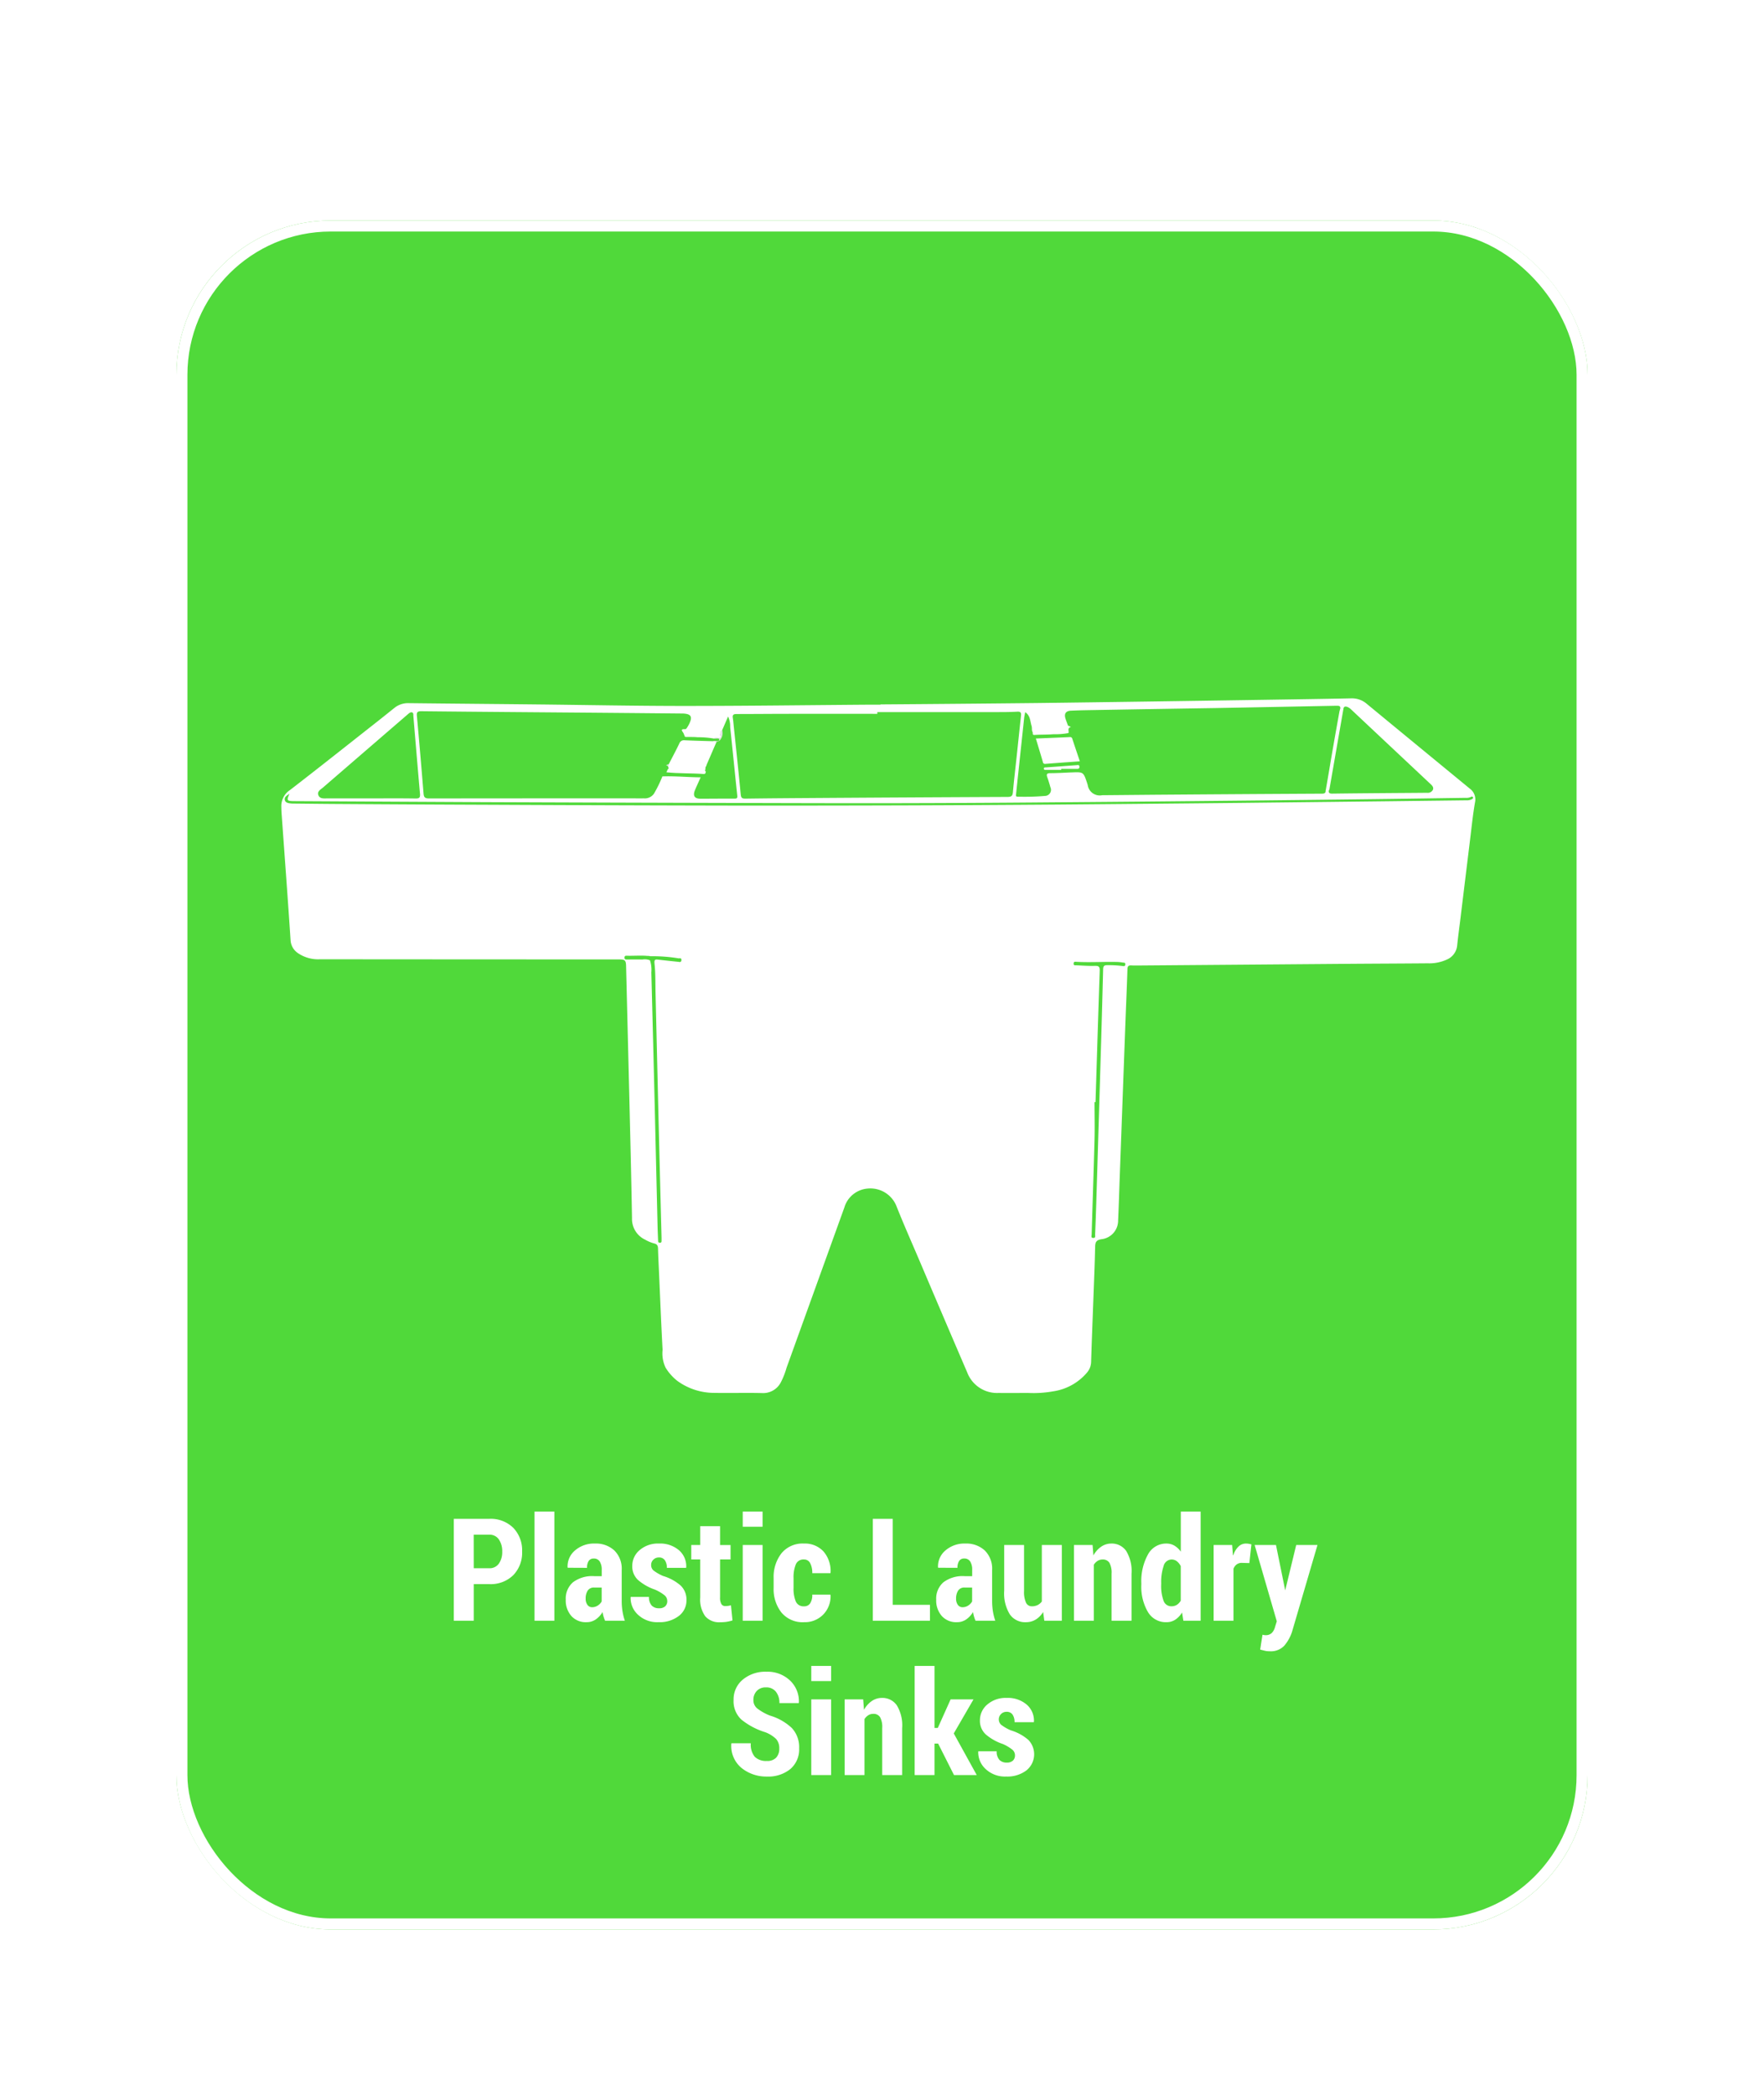 <svg xmlns="http://www.w3.org/2000/svg" xmlns:xlink="http://www.w3.org/1999/xlink" width="160" height="190" viewBox="0 0 160 190">
  <defs>
    <filter id="Rectángulo_2906" x="-2" y="2" width="164" height="191" filterUnits="userSpaceOnUse">
      <feOffset dy="2" input="SourceAlpha"/>
      <feGaussianBlur stdDeviation="6" result="blur"/>
      <feFlood flood-color="#44d62c" flood-opacity="0.651"/>
      <feComposite operator="in" in2="blur"/>
      <feComposite in="SourceGraphic"/>
    </filter>
    <clipPath id="clip-Pilas01EN">
      <rect width="160" height="190"/>
    </clipPath>
  </defs>
  <g id="Pilas01EN" clip-path="url(#clip-Pilas01EN)">
    <g id="Grupo_1548" data-name="Grupo 1548" transform="translate(-1989 -328.66)">
      <g transform="matrix(1, 0, 0, 1, 1989, 328.66)" filter="url(#Rectángulo_2906)">
        <g id="Rectángulo_2906-2" data-name="Rectángulo 2906" transform="translate(16 18)" fill="#44d62c" stroke="#fff" stroke-width="1" opacity="0.93">
          <rect width="128" height="155" rx="14" stroke="none"/>
          <rect x="0.5" y="0.5" width="127" height="154" rx="13.5" fill="none"/>
        </g>
      </g>
      <path id="Trazado_7206" data-name="Trazado 7206" d="M1194.7,3070.5q-.633,3.639-1.267,7.276a.35.35,0,0,1-.053.1h-.281c.227-1.329.45-2.658.68-3.987.184-1.061.375-2.121.565-3.18a1.5,1.5,0,0,1,.067-.207Z" transform="translate(916.15 -2677.53)" fill="#fff"/>
      <path id="Trazado_7207" data-name="Trazado 7207" d="M408.971,3094.222a1.256,1.256,0,0,1-.071-.161c-.05-.173-.442-.47.15-.422.041,0,.088-.073.133-.112-.048.259.148.2.28.207.923.037,1.847.069,2.77.1a.211.211,0,0,1-.074.352,6.672,6.672,0,0,1-1.686.021A5.948,5.948,0,0,0,408.971,3094.222Z" transform="translate(1642.12 -2698.841)" fill="#fefefe"/>
      <path id="Trazado_7208" data-name="Trazado 7208" d="M834.966,3091.164c-.1-.167-.038-.359-.084-.534.062.089.109.173.253.167.964-.04,1.928-.068,2.892-.1a.134.134,0,0,0,.146-.131l.276.133c-.365.087-.163.365-.229.549a1.61,1.61,0,0,0-.94-.1c-.724.1-1.455.008-2.18.071A.186.186,0,0,1,834.966,3091.164Z" transform="translate(1247.694 -2696.102)" fill="#fcfcfc"/>
      <g id="Grupo_1436" data-name="Grupo 1436" transform="translate(2014.518 392)">
        <path id="Trazado_7209" data-name="Trazado 7209" d="M28.642,3065.653q-4.673-3.839-9.34-7.685a2.053,2.053,0,0,0-1.426-.508c-2.642.054-5.285.092-7.927.133q-4.969.077-9.937.149c-3.561.05-7.121.1-10.682.143q-7.072.075-14.145.125v.025c-.384,0-.769,0-1.153,0-5.546.041-11.092.114-16.638.114-4.479,0-8.958-.091-13.437-.138-3.859-.041-7.718-.072-11.576-.116a1.967,1.967,0,0,0-1.305.447c-.474.38-.947.762-1.424,1.138-2.67,2.1-5.332,4.217-8.023,6.293a1.728,1.728,0,0,0-.789,1.5c.005.223.01.447.026.669q.208,2.913.42,5.826c.134,1.88.268,3.76.391,5.641a1.518,1.518,0,0,0,.689,1.173,3.233,3.233,0,0,0,1.975.543q13.569.012,27.139.014c.521,0,.616.088.628.59q.146,5.86.29,11.721c.089,3.721.185,7.442.248,11.164a2.071,2.071,0,0,0,1.189,1.942,3.341,3.341,0,0,0,.82.344c.273.063.345.212.351.47.016.682.054,1.363.084,2.045.107,2.379.2,4.759.33,7.137a2.993,2.993,0,0,0,.278,1.625,4.57,4.57,0,0,0,1.058,1.188,5.679,5.679,0,0,0,3.376,1.089c1.439.026,2.879-.02,4.318.017a1.8,1.8,0,0,0,1.7-.984,7.032,7.032,0,0,0,.514-1.312q2.622-7.269,5.244-14.539a2.4,2.4,0,0,1,2.119-1.714,2.545,2.545,0,0,1,2.608,1.6c.674,1.705,1.423,3.378,2.139,5.065q2.127,5.011,4.277,10.013a2.892,2.892,0,0,0,2.83,1.861c.906.008,1.812,0,2.718,0a10.125,10.125,0,0,0,2.259-.149,4.956,4.956,0,0,0,3.077-1.723,1.551,1.551,0,0,0,.353-.917c.056-1.86.131-3.719.2-5.579.059-1.636.13-3.272.166-4.91.009-.428.133-.6.579-.667a1.7,1.7,0,0,0,1.505-1.708c.062-1.338.1-2.678.149-4.017q.254-6.9.508-13.8c.062-1.662.137-3.322.189-4.983.009-.275.12-.338.36-.326.272.014.545.008.817.006q9.362-.073,18.723-.148c2.444-.019,4.889-.026,7.333-.047a3.83,3.83,0,0,0,1.736-.34,1.551,1.551,0,0,0,.939-1.286c.082-.826.2-1.649.3-2.474q.436-3.579.874-7.16c.136-1.106.249-2.217.438-3.315A1.213,1.213,0,0,0,28.642,3065.653Zm-11.472-7.221c.033-.236.166-.269.368-.19a1.051,1.051,0,0,1,.335.227q3.566,3.352,7.134,6.7l.054.051c.156.148.326.307.224.543a.523.523,0,0,1-.536.262c-1.042.011-2.084.016-3.126.024-1.823.015-3.647.027-5.471.053-.237,0-.342-.058-.3-.3a.936.936,0,0,1,.005-.476q.569-3.211,1.132-6.423A.764.764,0,0,1,17.17,3058.432Zm-28.861.282c.488.323.442.845.588,1.273a2.73,2.73,0,0,1,.174.564.152.152,0,0,0,.154.079,19.739,19.739,0,0,0,2.843-.113c.074-.191.219-.367.12-.593-.075-.21-.157-.417-.225-.629-.141-.441.029-.695.5-.717.619-.029,1.238-.042,1.858-.052q5.668-.1,11.337-.187,5.445-.1,10.89-.208c.233,0,.387.013.332.3a3.717,3.717,0,0,1-.144,1.248c-.332,1.881-.659,3.763-1,5.643a.917.917,0,0,1-.171.484c.01.266-.136.3-.372.3q-7.2.038-14.4.092c-1.835.013-3.67.034-5.505.048a1.1,1.1,0,0,1-1.308-.932c-.02-.059-.036-.119-.056-.177-.335-1-.335-1-1.371-.96-.657.023-1.313.068-1.97.069-.337,0-.36.123-.262.392.106.29.19.589.275.886a.551.551,0,0,1-.479.785,21.483,21.483,0,0,1-2.489.069c-.214.005-.154-.156-.143-.265.122-1.183.249-2.365.375-3.548q.181-1.7.362-3.4C-11.755,3059.035-11.724,3058.9-11.691,3058.714Zm-26.179.168c1.476,0,2.953-.015,4.429-.017q4.168-.005,8.337,0v-.158q5.4,0,10.793,0c.632,0,1.266,0,1.9-.038.328-.02.368.116.338.383-.135,1.232-.262,2.465-.393,3.7-.114,1.072-.245,2.143-.339,3.217-.029.332-.135.43-.473.432q-8.951.039-17.9.1c-1.96.013-3.92.027-5.88.055-.283,0-.4-.042-.433-.362-.2-2.1-.426-4.192-.643-6.288-.023-.222-.04-.445-.075-.665C-38.258,3058.959-38.148,3058.881-37.87,3058.882Zm-28.591-.254c5.1.055,10.2.091,15.3.133q4.113.035,8.226.074c.05,0,.1,0,.149,0,.8.023.954.28.594.992-.055.109-.123.212-.185.317-.039.035-.026.112-.058.125-.429.174-.145.355-.008.534.637.081,1.28.065,1.917.123a3.343,3.343,0,0,1,.661.067c.18.054.5-.056.494.228,0,.014,0,.025,0,.038a.425.425,0,0,0,.028-.19c-.008-.24.166-.459.162-.711l.542-1.251a2.1,2.1,0,0,1,.188.961c.224,2.066.422,4.136.644,6.2.026.238-.027.289-.254.287-1.028-.005-2.056.009-3.084.009-.535,0-.708-.266-.5-.772.153-.375.328-.743.517-1.168-1.186-.009-2.325-.126-3.47-.084a11.829,11.829,0,0,1-.764,1.565,1.015,1.015,0,0,1-.942.424c-.347.014-.695,0-1.042,0q-9.214,0-18.428.01c-.359,0-.46-.109-.487-.443q-.285-3.5-.6-7C-66.9,3058.76-66.854,3058.623-66.461,3058.627Zm-8.91,6.912q3.784-3.272,7.573-6.54c.047-.04.092-.082.14-.122.107-.087.233-.192.364-.14s.1.211.108.331c.2,2.346.392,4.692.6,7.037.029.329-.034.444-.4.438-1.339-.024-2.678-.01-4.018-.01v0c-1.327,0-2.654,0-3.98,0-.3,0-.68.06-.816-.289S-75.588,3065.727-75.37,3065.539Zm32.5,15.669c-.027.223-.179.16-.3.147-.592-.061-1.183-.124-1.774-.193-.283-.033-.41-.042-.366.364.094.872.071,1.758.092,2.638q.131,5.506.261,11.012.137,5.6.284,11.2c0,.087,0,.174,0,.261,0,.1,0,.2-.147.2s-.164-.077-.168-.189c-.014-.409-.035-.818-.045-1.227q-.13-5.432-.257-10.863-.149-6.12-.31-12.239a2.719,2.719,0,0,0-.123-1.1,1.234,1.234,0,0,0-.688-.071c-.469-.011-.939-.007-1.408,0-.124,0-.217-.011-.214-.172,0-.13.063-.177.182-.173.627.022,1.256-.039,1.883.015a.476.476,0,0,1,.258.03,14.582,14.582,0,0,1,2.592.194C-43.036,3081.046-42.848,3080.982-42.875,3081.208Zm40.263.394c-.021.174-.138.15-.246.134a9.935,9.935,0,0,0-1.41-.076c-.28,0-.351.1-.358.373q-.108,4.241-.238,8.482-.188,6.343-.383,12.685-.044,1.451-.106,2.9c0,.116.064.3-.168.3s-.149-.193-.146-.307c.085-2.877.185-5.753.26-8.63.029-1.127,0-2.256,0-3.385h.091c.124-3.967.243-7.936.381-11.9.012-.356-.066-.467-.433-.456-.569.019-1.14-.03-1.711-.051-.108,0-.234.018-.223-.163s.124-.16.238-.153c1.265.074,2.53-.021,3.795.017a3.765,3.765,0,0,1,.442.053C-2.717,3081.435-2.591,3081.423-2.612,3081.6Zm31.457-15.007a.972.972,0,0,1-.538.112q-3.536.042-7.072.085-6.849.078-13.7.153-8.207.082-16.415.148-6.775.051-13.55.074-7.52.023-15.039.019-11.242-.02-22.484-.073-7.129-.027-14.257-.074c-1.265-.007-2.531-.024-3.8-.036a2.569,2.569,0,0,1-.26-.008c-.236-.027-.516-.047-.579-.314-.066-.282.193-.406.42-.572-.27.625-.238.669.467.673q8.618.048,17.235.092,11.782.047,23.564.075c4.628.012,9.257.026,13.885.018q6.831-.013,13.661-.073,8.263-.062,16.527-.148,6.681-.066,13.361-.149c2.655-.032,5.31-.075,7.965-.113a.971.971,0,0,0,.507-.087.116.116,0,0,1,.185.051C28.96,3066.519,28.894,3066.563,28.845,3066.594Z" transform="translate(79.161 -3057.46)" fill="#fff"/>
        <path id="Trazado_7210" data-name="Trazado 7210" d="M391.118,3112.547c.812.029,1.626-.023,2.438.074a.791.791,0,0,0,.67-.1c.114-.177.062-.378.086-.569a10.172,10.172,0,0,1,.959-2.086.8.8,0,0,0-.171.005l-.015,0h0s0,0-.02,0a18.9,18.9,0,0,1-2.325-.075.717.717,0,0,0-.824.45c-.269.525-.516,1.065-.827,1.568a.482.482,0,0,1-.235.152c-.069.022.041.021.029.053a.371.371,0,0,1,.07.285.683.683,0,0,1-.105.25A.914.914,0,0,1,391.118,3112.547Z" transform="translate(-355.836 -3105.887)" fill="#fff"/>
        <path id="Trazado_7211" data-name="Trazado 7211" d="M447.912,3110.954c-.008,0,0,0,0,0Z" transform="translate(-408.663 -3106.971)" fill="#fff"/>
        <path id="Trazado_7212" data-name="Trazado 7212" d="M366.547,3370.925c.086.008.172.017.258.029A.468.468,0,0,0,366.547,3370.925Z" transform="translate(-333.36 -3347.575)" fill="#fff"/>
      </g>
      <path id="Trazado_7213" data-name="Trazado 7213" d="M447.222,3096.771c.117-.073.084-.191.087-.3l.143-.1c.164.437-.125,1.04-.505,1.052-.125.075-.245.121-.321-.062a.4.4,0,0,0,.073-.014c.167-.065.48.136.49-.124.007-.185-.314-.056-.481-.1.013-.159.146-.142.245-.153A.276.276,0,0,0,447.222,3096.771Z" transform="translate(1607.042 -2701.479)" fill="#e1e1e2"/>
      <path id="Trazado_7214" data-name="Trazado 7214" d="M839.964,3104.788c1.054-.044,2.067-.084,3.081-.129a.189.189,0,0,1,.221.144c.225.678.453,1.356.687,2.052-1.069.078-2.094.151-3.118.23a.191.191,0,0,1-.235-.166C840.4,3106.221,840.185,3105.525,839.964,3104.788Z" transform="translate(1242.991 -2709.144)" fill="#fff"/>
      <path id="Trazado_7215" data-name="Trazado 7215" d="M836.015,3096.69c1.007-.124,2.023-.07,3.032-.152.2-.016.145.161.222.236a6.191,6.191,0,0,1-1.356.106c-.566.05-1.139.027-1.706.067C835.949,3096.967,836.059,3096.788,836.015,3096.69Z" transform="translate(1246.646 -2701.628)" fill="#fff"/>
      <path id="Trazado_7216" data-name="Trazado 7216" d="M851.308,3139.079c-.445,0-.89,0-1.335,0-.09,0-.227.032-.235-.108s.134-.112.222-.118q1.369-.1,2.738-.2c.112-.008.258-.066.265.146.006.19-.117.189-.245.189-.47,0-.94,0-1.41,0Z" transform="translate(1233.945 -2740.592)" fill="#fff"/>
      <path id="Trazado_7217" data-name="Trazado 7217" d="M396.456,3108.585l.321.062-.9,2.082a.365.365,0,0,1-.427.307c-.873-.045-1.746-.077-2.619-.116a.708.708,0,0,1-.357-.074.131.131,0,0,1-.023-.187c.316-.616.645-1.226.944-1.85a.455.455,0,0,1,.5-.31C394.747,3108.543,395.6,3108.558,396.456,3108.585Z" transform="translate(1657.212 -2712.696)" fill="#fff"/>
      <path id="Trazado_7218" data-name="Trazado 7218" d="M390.018,3143.422c1.015.051,2.031.1,3.046.155.129.007.276-.049.385.076-.02.121-.014.243-.208.229-1.121-.083-2.249-.034-3.368-.155Z" transform="translate(1659.569 -2745.021)" fill="#fff"/>
      <path id="Trazado_7219" data-name="Trazado 7219" d="M415.188,3100.565c.179.2.148.3-.135.294-.127,0-.272-.069-.381.061a7.946,7.946,0,0,0-1.466-.119c-.318-.037-.642-.019-.964-.029-.092,0-.21.033-.229-.117.049-.192.2-.181.349-.176Q413.775,3100.524,415.188,3100.565Z" transform="translate(1639.076 -2705.272)" fill="#fff"/>
      <path id="Trazado_7220" data-name="Trazado 7220" d="M389.977,3137.663l-.162.011c-.025-.019-.144,0-.039-.074a.824.824,0,0,1,.186-.079Z" transform="translate(1659.698 -2739.56)" fill="#dfe0e1"/>
      <path id="Trazado_9460" data-name="Trazado 9460" d="M-37.029-3.32V0h-1.809V-9.242h3.212a2.914,2.914,0,0,1,2.184.818,2.935,2.935,0,0,1,.8,2.143,2.926,2.926,0,0,1-.8,2.146,2.922,2.922,0,0,1-2.18.815Zm0-1.441h1.4a1.017,1.017,0,0,0,.882-.426,1.814,1.814,0,0,0,.3-1.081,1.884,1.884,0,0,0-.3-1.1,1.008,1.008,0,0,0-.885-.436h-1.4ZM-29.717,0h-1.8V-9.9h1.8Zm4.6,0a3.082,3.082,0,0,1-.136-.375,3.057,3.057,0,0,1-.092-.413,2.147,2.147,0,0,1-.619.67,1.46,1.46,0,0,1-.847.251,1.756,1.756,0,0,1-1.362-.559,2.124,2.124,0,0,1-.511-1.492,1.955,1.955,0,0,1,.651-1.568A2.9,2.9,0,0,1-26.1-4.043h.679V-4.6a1.381,1.381,0,0,0-.181-.771.61.61,0,0,0-.543-.27.523.523,0,0,0-.457.216,1.085,1.085,0,0,0-.152.628L-28.5-4.805l-.019-.038a1.883,1.883,0,0,1,.663-1.523A2.626,2.626,0,0,1-26.022-7a2.451,2.451,0,0,1,1.742.625,2.317,2.317,0,0,1,.67,1.781v2.78a6.017,6.017,0,0,0,.07.946A5.153,5.153,0,0,0-23.324,0Zm-1.174-1.225a.929.929,0,0,0,.5-.146,1.084,1.084,0,0,0,.365-.375V-3.009H-26.1a.657.657,0,0,0-.6.286A1.312,1.312,0,0,0-26.879-2a.919.919,0,0,0,.159.559A.507.507,0,0,0-26.289-1.225Zm6.811-.571a.667.667,0,0,0-.229-.5,3.847,3.847,0,0,0-.876-.524A4.619,4.619,0,0,1-22.134-3.7a1.667,1.667,0,0,1-.517-1.27A1.854,1.854,0,0,1-21.988-6.4,2.533,2.533,0,0,1-20.233-7a2.626,2.626,0,0,1,1.822.609,1.922,1.922,0,0,1,.654,1.555l-.019.038h-1.739a1.176,1.176,0,0,0-.178-.686.621.621,0,0,0-.546-.254.685.685,0,0,0-.5.2.638.638,0,0,0-.2.476.638.638,0,0,0,.2.492,4.091,4.091,0,0,0,.882.511,4.278,4.278,0,0,1,1.6.873,1.76,1.76,0,0,1,.521,1.323,1.756,1.756,0,0,1-.7,1.435,2.849,2.849,0,0,1-1.834.559,2.539,2.539,0,0,1-1.879-.692A2.043,2.043,0,0,1-22.8-2.12l.013-.038h1.65a1.12,1.12,0,0,0,.254.787.9.9,0,0,0,.667.241.781.781,0,0,0,.552-.178A.636.636,0,0,0-19.478-1.8Zm4.792-6.779v1.708h.952v1.308h-.952v3.447a1.122,1.122,0,0,0,.121.6.377.377,0,0,0,.33.181,2.076,2.076,0,0,0,.279-.016A2.043,2.043,0,0,0-13.7-1.4l.14,1.371A3.6,3.6,0,0,1-14.108.1a4.109,4.109,0,0,1-.59.038A1.656,1.656,0,0,1-16.028-.4a2.589,2.589,0,0,1-.46-1.7V-5.561H-17.3V-6.868h.813V-8.576ZM-10.832,0h-1.8V-6.868h1.8Zm0-8.525h-1.8V-9.9h1.8Zm3.764,7.217a.63.63,0,0,0,.555-.273,1.387,1.387,0,0,0,.187-.787h1.638l.019.038A2.353,2.353,0,0,1-5.332-.559,2.335,2.335,0,0,1-7.068.133a2.5,2.5,0,0,1-2.047-.87,3.426,3.426,0,0,1-.714-2.247v-.882a3.465,3.465,0,0,1,.711-2.25A2.469,2.469,0,0,1-7.081-7a2.288,2.288,0,0,1,1.774.717,2.69,2.69,0,0,1,.638,1.936l-.013.032H-6.325a1.876,1.876,0,0,0-.187-.9.609.609,0,0,0-.568-.341.743.743,0,0,0-.743.458,3.072,3.072,0,0,0-.2,1.227v.884a3.036,3.036,0,0,0,.2,1.233A.755.755,0,0,0-7.068-1.308ZM.974-1.441H4.351V0H-.835V-9.242H.974ZM8.484,0a3.082,3.082,0,0,1-.136-.375,3.057,3.057,0,0,1-.092-.413,2.147,2.147,0,0,1-.619.67,1.46,1.46,0,0,1-.847.251A1.756,1.756,0,0,1,5.427-.425a2.124,2.124,0,0,1-.511-1.492,1.955,1.955,0,0,1,.651-1.568A2.9,2.9,0,0,1,7.5-4.043h.679V-4.6A1.381,1.381,0,0,0,8-5.373a.61.61,0,0,0-.543-.27A.523.523,0,0,0,7-5.427a1.085,1.085,0,0,0-.152.628L5.1-4.805l-.019-.038a1.883,1.883,0,0,1,.663-1.523A2.626,2.626,0,0,1,7.576-7a2.451,2.451,0,0,1,1.742.625,2.317,2.317,0,0,1,.67,1.781v2.78a6.016,6.016,0,0,0,.07.946A5.153,5.153,0,0,0,10.274,0ZM7.309-1.225a.929.929,0,0,0,.5-.146,1.084,1.084,0,0,0,.365-.375V-3.009H7.5a.657.657,0,0,0-.6.286A1.312,1.312,0,0,0,6.719-2a.919.919,0,0,0,.159.559A.507.507,0,0,0,7.309-1.225Zm7.306.432a2.027,2.027,0,0,1-.676.689,1.712,1.712,0,0,1-.9.238,1.691,1.691,0,0,1-1.438-.7,3.621,3.621,0,0,1-.517-2.155V-6.868h1.8V-2.7a2.361,2.361,0,0,0,.178,1.061.567.567,0,0,0,.527.33,1.169,1.169,0,0,0,.524-.111,1.05,1.05,0,0,0,.384-.327V-6.868H16.31V0H14.723ZM19.1-6.868l.076.946a2.289,2.289,0,0,1,.7-.79A1.6,1.6,0,0,1,20.792-7a1.591,1.591,0,0,1,1.349.66,3.5,3.5,0,0,1,.492,2.076V0H20.823V-4.264a1.842,1.842,0,0,0-.2-1A.7.7,0,0,0,20-5.554a.822.822,0,0,0-.444.127,1.083,1.083,0,0,0-.343.349V0h-1.8V-6.868ZM23.521-3.4A5.013,5.013,0,0,1,24.118-6,1.867,1.867,0,0,1,25.8-7a1.4,1.4,0,0,1,.724.19,1.9,1.9,0,0,1,.578.546V-9.9h1.8V0H27.336l-.121-.749a2.019,2.019,0,0,1-.619.657,1.458,1.458,0,0,1-.8.225A1.882,1.882,0,0,1,24.115-.8a4.531,4.531,0,0,1-.594-2.466Zm1.8.134a3.89,3.89,0,0,0,.213,1.439.737.737,0,0,0,.72.516.9.9,0,0,0,.489-.131,1.078,1.078,0,0,0,.355-.379V-4.949a1.272,1.272,0,0,0-.355-.446.766.766,0,0,0-.476-.159.764.764,0,0,0-.724.592A4.553,4.553,0,0,0,25.324-3.4Zm8-1.962-.679-.019a.769.769,0,0,0-.473.14.887.887,0,0,0-.289.394V0h-1.8V-6.868H31.76l.07.92.032.013a1.873,1.873,0,0,1,.46-.778A.965.965,0,0,1,33.011-7a1.6,1.6,0,0,1,.257.022,1.746,1.746,0,0,1,.238.054Zm3.237,2.406.013.07,1-4.12H39.5l-2.317,7.9a3.749,3.749,0,0,1-.7,1.241,1.672,1.672,0,0,1-1.33.5,1.825,1.825,0,0,1-.394-.038q-.171-.038-.457-.114l.209-1.346.156.029a.535.535,0,0,0,.1.01.79.79,0,0,0,.594-.206,1.2,1.2,0,0,0,.289-.543l.159-.508L33.8-6.868h1.936ZM-9.318,11.588a1.239,1.239,0,0,0-.279-.854,2.844,2.844,0,0,0-.984-.619,6.5,6.5,0,0,1-2.161-1.139,2.262,2.262,0,0,1-.72-1.787,2.318,2.318,0,0,1,.838-1.85,3.182,3.182,0,0,1,2.139-.714,2.96,2.96,0,0,1,2.146.8,2.594,2.594,0,0,1,.8,2.009l-.013.038H-9.306A1.588,1.588,0,0,0-9.623,6.44a1.084,1.084,0,0,0-.9-.394,1.087,1.087,0,0,0-.841.327,1.166,1.166,0,0,0-.3.822.956.956,0,0,0,.336.752,4.741,4.741,0,0,0,1.168.657A4.916,4.916,0,0,1-8.179,9.731a2.533,2.533,0,0,1,.663,1.844,2.333,2.333,0,0,1-.8,1.879,3.175,3.175,0,0,1-2.126.679,3.561,3.561,0,0,1-2.288-.771,2.584,2.584,0,0,1-.936-2.212l.013-.038H-11.9a1.734,1.734,0,0,0,.362,1.231,1.453,1.453,0,0,0,1.092.375,1.088,1.088,0,0,0,.847-.3A1.183,1.183,0,0,0-9.318,11.588ZM-4.615,14h-1.8V7.132h1.8Zm0-8.525h-1.8V4.1h1.8Zm2.907,1.657.076.946a2.289,2.289,0,0,1,.7-.79A1.6,1.6,0,0,1-.013,7a1.591,1.591,0,0,1,1.349.66,3.5,3.5,0,0,1,.492,2.076V14H.019V9.736a1.842,1.842,0,0,0-.2-1A.7.7,0,0,0-.8,8.446a.822.822,0,0,0-.444.127,1.083,1.083,0,0,0-.343.349V14h-1.8V7.132Zm6.8,4.012h-.33V14h-1.8V4.1h1.8V9.722h.3l1.162-2.59H8.3l-1.79,3.091L8.595,14H6.532Zm6.97,1.06a.667.667,0,0,0-.229-.5,3.847,3.847,0,0,0-.876-.524A4.619,4.619,0,0,1,9.4,10.3a1.667,1.667,0,0,1-.517-1.27A1.854,1.854,0,0,1,9.55,7.6,2.533,2.533,0,0,1,11.305,7a2.626,2.626,0,0,1,1.822.609,1.922,1.922,0,0,1,.654,1.555l-.019.038H12.022a1.176,1.176,0,0,0-.178-.686.621.621,0,0,0-.546-.254.685.685,0,0,0-.5.2.678.678,0,0,0,0,.968,4.092,4.092,0,0,0,.882.511,4.278,4.278,0,0,1,1.6.873,1.877,1.877,0,0,1-.178,2.758,2.849,2.849,0,0,1-1.834.559,2.539,2.539,0,0,1-1.879-.692,2.043,2.043,0,0,1-.66-1.562l.013-.038H10.4a1.12,1.12,0,0,0,.254.787.9.9,0,0,0,.667.241.781.781,0,0,0,.552-.178A.636.636,0,0,0,12.061,12.2Z" transform="translate(2069 475.66)" fill="#fff"/>
    </g>
  </g>
</svg>
